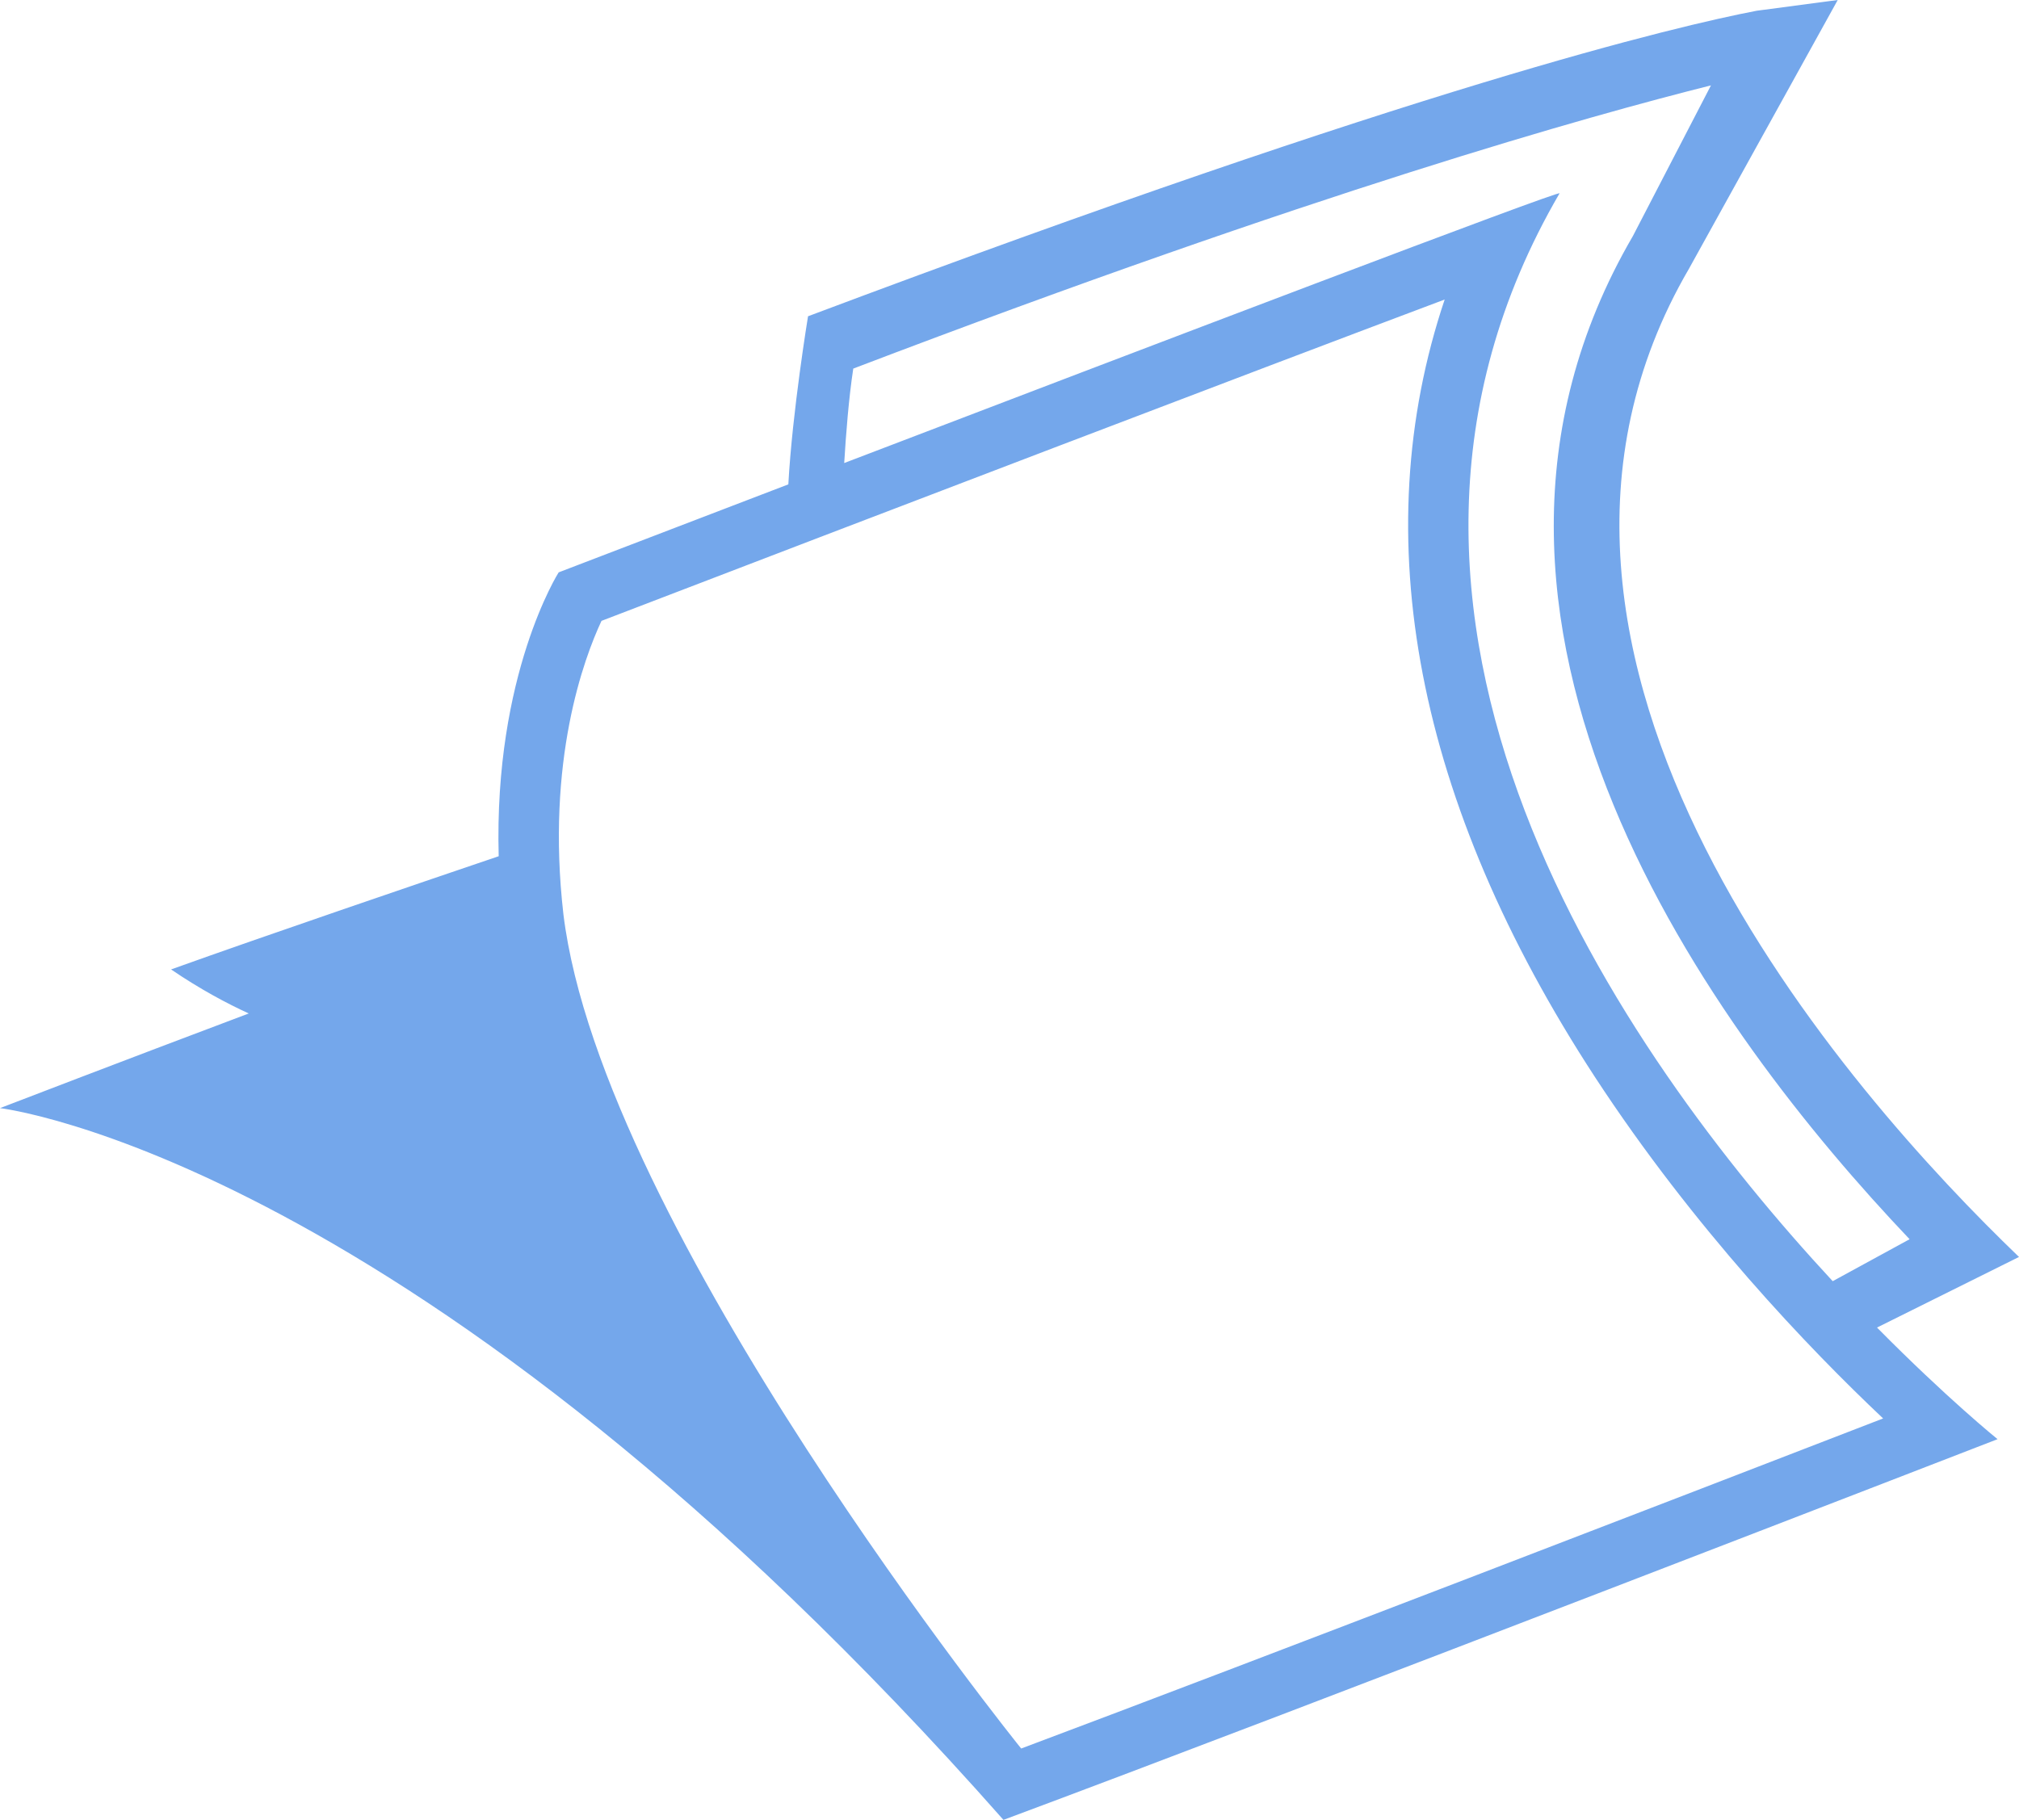 <?xml version="1.0" encoding="UTF-8" standalone="no"?>
<svg
   xmlns:dc="http://purl.org/dc/elements/1.1/"
   xmlns:cc="http://creativecommons.org/ns#"
   xmlns:rdf="http://www.w3.org/1999/02/22-rdf-syntax-ns#"
   xmlns:svg="http://www.w3.org/2000/svg"
   xmlns="http://www.w3.org/2000/svg"
   xmlns:sodipodi="http://sodipodi.sourceforge.net/DTD/sodipodi-0.dtd"
   xmlns:inkscape="http://www.inkscape.org/namespaces/inkscape"
   version="1.1"
   x="0px"
   y="0px"
   viewBox="0 0 37 33.357"
   enable-background="new 0 0 50 50"
   xml:space="preserve"
   id="svg827"
   sodipodi:docname="blotting-paper.svg"
   width="37"
   height="33.357"
   style="fill:#74a7eb"
   inkscape:version="0.92.2 (5c3e80d, 2017-08-06)"><defs
     id="defs831" /><sodipodi:namedview
     pagecolor="#ffffff"
     bordercolor="#666666"
     borderopacity="1"
     objecttolerance="10"
     gridtolerance="10"
     guidetolerance="10"
     inkscape:pageopacity="0"
     inkscape:pageshadow="2"
     inkscape:window-width="1920"
     inkscape:window-height="1018"
     id="namedview829"
     showgrid="false"
     inkscape:zoom="16.98"
     inkscape:cx="20.773"
     inkscape:cy="16.589"
     inkscape:window-x="-8"
     inkscape:window-y="-8"
     inkscape:window-maximized="1"
     inkscape:current-layer="svg827" /><path
     d="m 36.607,26.379 c 0,0 -12.907,5.002 -18.218,6.978 C 7.643,21.192 0,20.311 0,20.311 c 0,0 2.255,-0.868 4.559,-1.735 C 4.168,18.397 3.677,18.138 3.135,17.769 4.85,17.153 7.844,16.133 9.139,15.694 c -0.091,-3.331 1.099,-5.203 1.099,-5.203 0,0 1.77,-0.679 4.209,-1.613 0.073,-1.335 0.361,-3.081 0.361,-3.081 11.207,-4.214 15.921,-5.318 17.384,-5.6 L 33.678,0 30.951,4.927 C 26.786,12.076 33.904,20.064 37,23.039 l -2.602,1.294 c 1.28,1.296 2.209,2.046 2.209,2.046 z M 15.471,8.487 c 5.437,-2.079 13.154,-5.021 13.109,-4.943 -4.517,7.753 1.149,15.778 5.006,19.939 l 1.409,-0.769 C 31.405,18.937 25.806,11.394 29.924,4.327 l 1.431,-2.762 c -2.235,0.561 -7.242,1.958 -15.718,5.191 -0.083,0.542 -0.135,1.213 -0.166,1.731 z M 34.51,25.999 C 33.149,24.715 31.042,22.514 29.23,19.743 25.946,14.711 25.015,9.837 26.475,5.49 c -3.57,1.341 -10.381,3.944 -15.452,5.89 -0.321,0.686 -1.021,2.567 -0.698,5.377 0.701,5.755 8.389,15.292 8.389,15.292 4.323,-1.621 12.311,-4.702 15.796,-6.05 z"
     id="path825"
     inkscape:connector-curvature="0"
     style="fill:#74a7eb;stroke-width:0.925" /></svg>